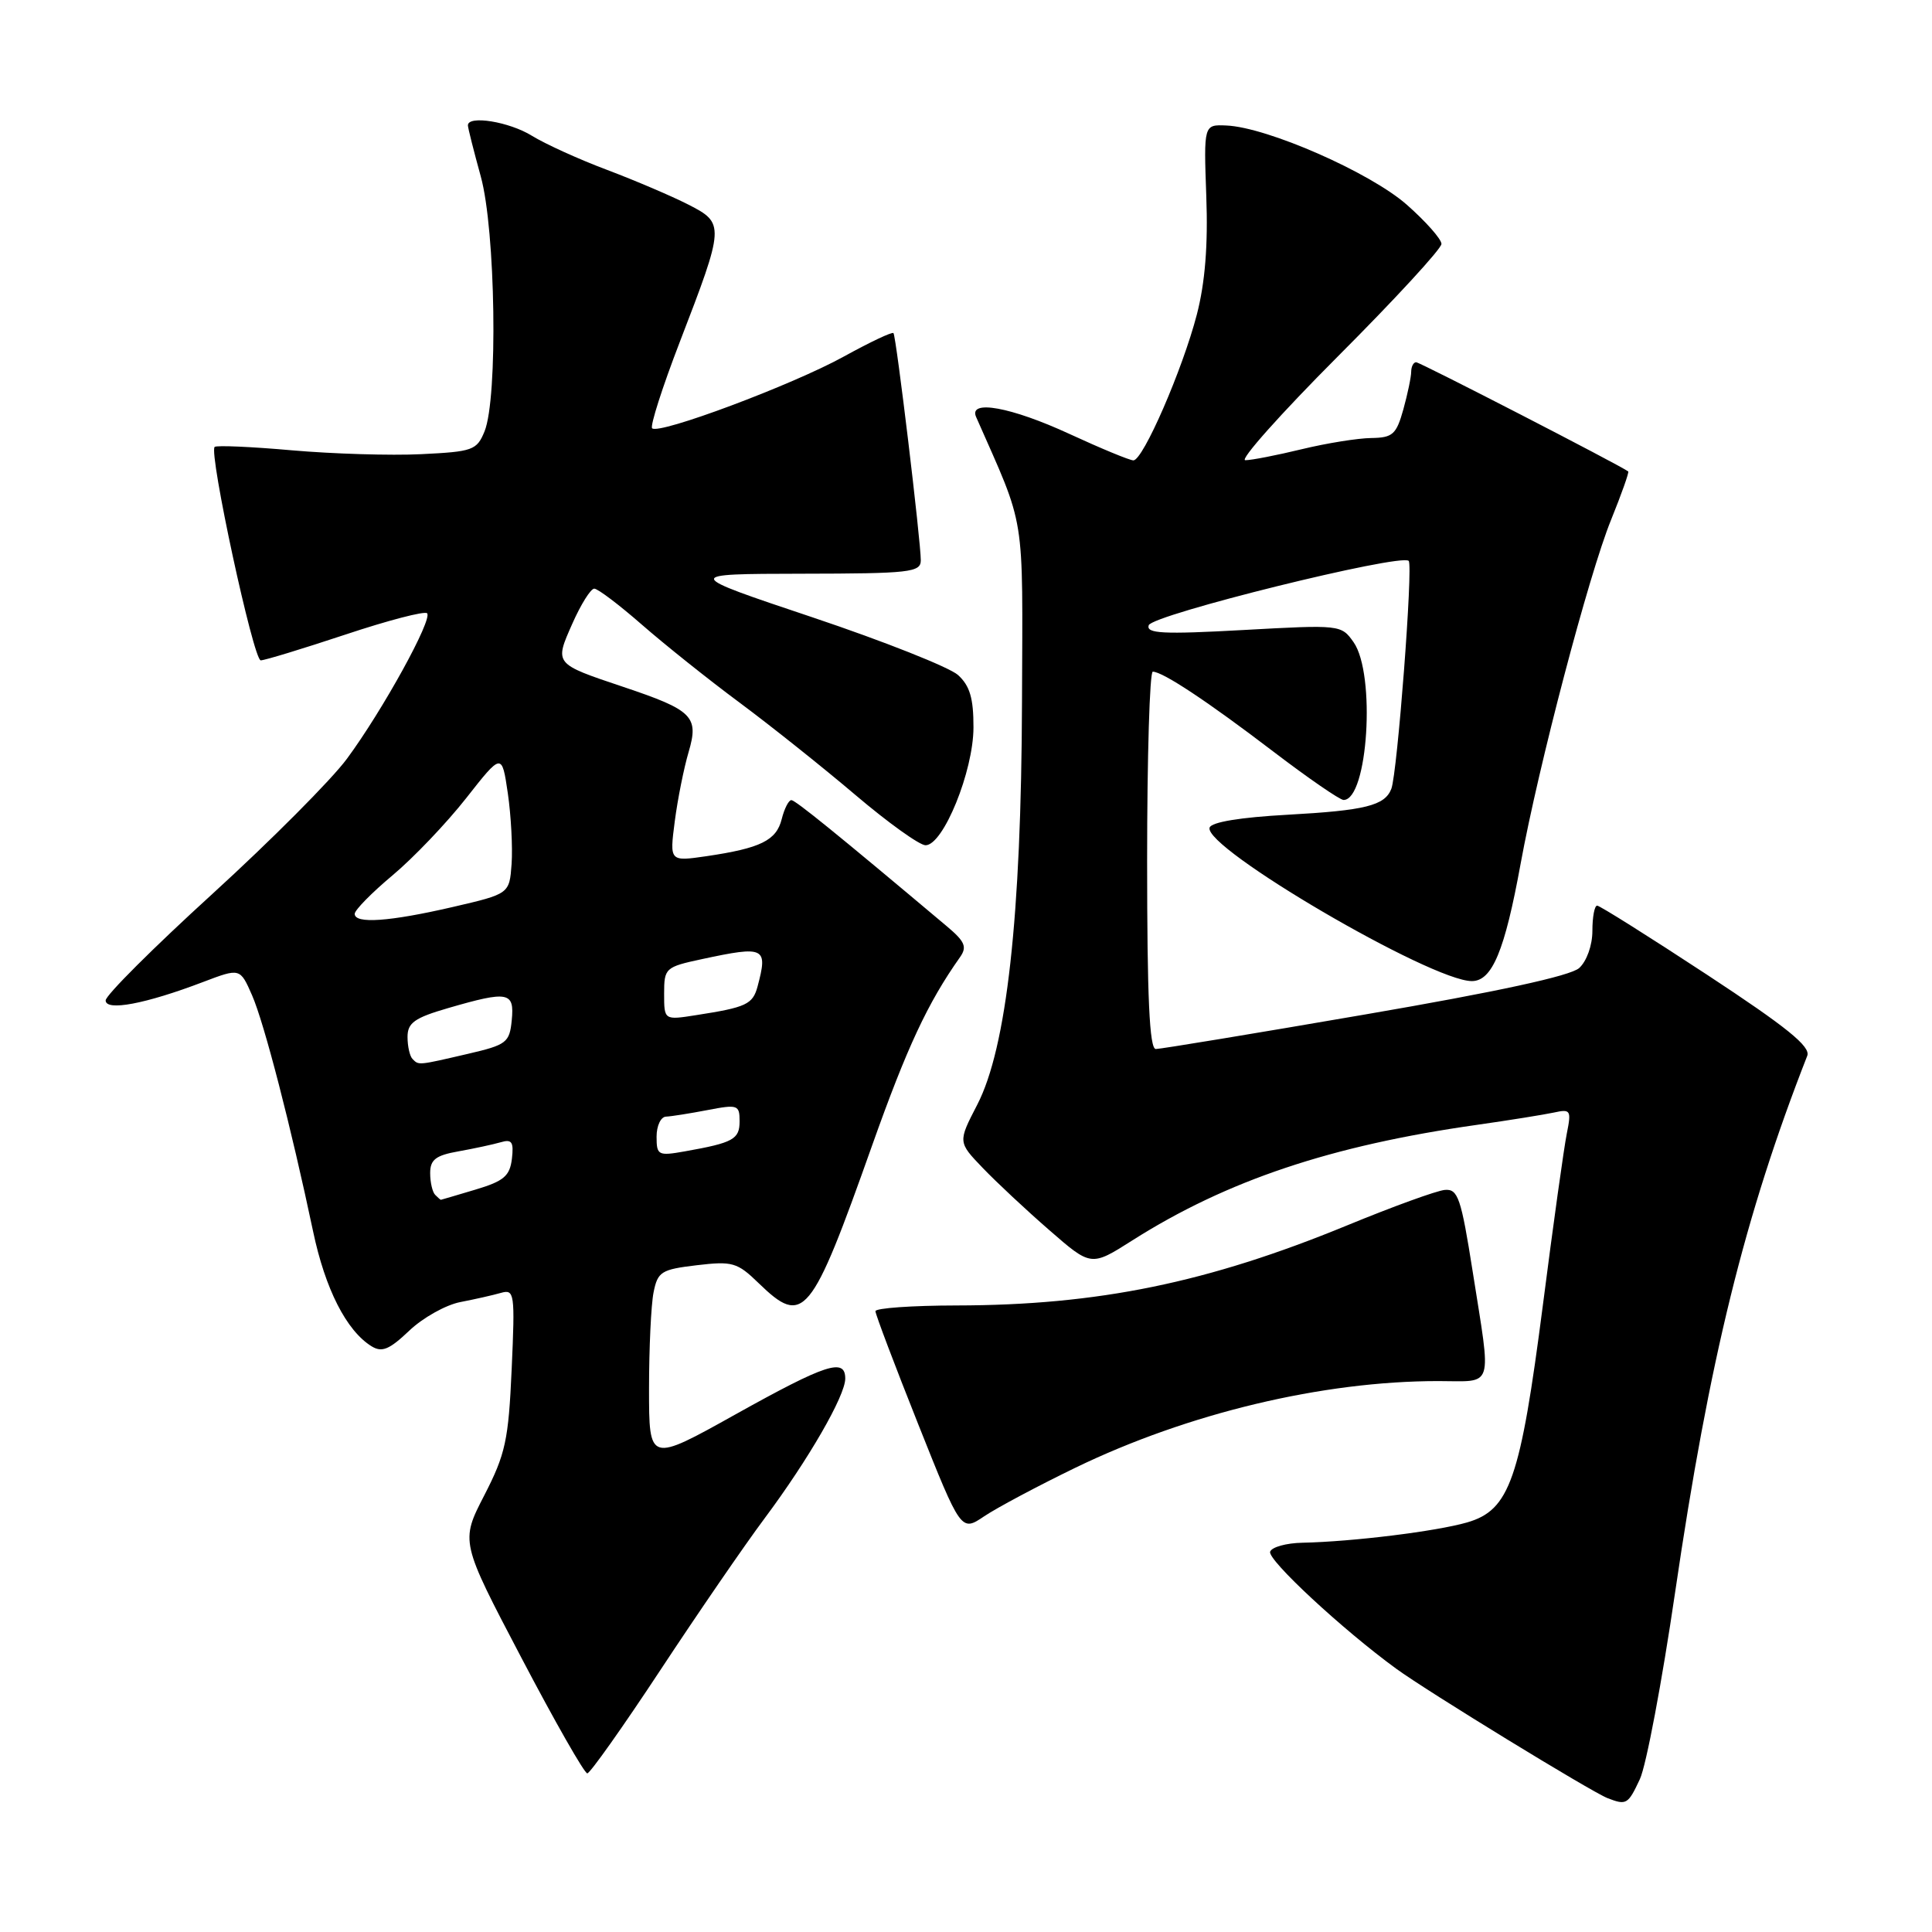 <?xml version="1.0" encoding="UTF-8" standalone="no"?>
<!DOCTYPE svg PUBLIC "-//W3C//DTD SVG 1.1//EN" "http://www.w3.org/Graphics/SVG/1.1/DTD/svg11.dtd" >
<svg xmlns="http://www.w3.org/2000/svg" xmlns:xlink="http://www.w3.org/1999/xlink" version="1.1" viewBox="0 0 256 256">
 <g >
 <path fill="currentColor"
d=" M 217.29 235.75 C 218.13 233.96 220.23 222.82 221.96 211.00 C 226.49 180.11 231.19 161.04 239.47 139.90 C 239.95 138.68 236.77 136.11 226.18 129.15 C 218.52 124.12 211.97 120.00 211.63 120.00 C 211.28 120.00 211.00 121.51 211.00 123.35 C 211.00 125.26 210.25 127.36 209.25 128.27 C 208.10 129.31 198.37 131.42 180.90 134.42 C 166.27 136.94 153.78 139.00 153.15 139.00 C 152.31 139.00 152.00 132.19 152.00 114.00 C 152.00 100.25 152.34 89.00 152.75 89.00 C 154.08 89.01 160.05 92.97 168.70 99.57 C 173.34 103.11 177.54 106.00 178.03 106.00 C 181.26 106.00 182.32 89.33 179.36 85.10 C 177.73 82.78 177.59 82.77 164.74 83.48 C 154.08 84.07 151.85 83.95 152.21 82.85 C 152.67 81.45 185.63 73.30 186.66 74.32 C 187.26 74.93 185.16 102.41 184.36 104.52 C 183.50 106.75 180.91 107.39 170.58 107.96 C 164.37 108.30 160.52 108.93 160.28 109.66 C 159.40 112.31 189.62 130.00 195.03 130.00 C 197.72 130.00 199.39 125.98 201.49 114.45 C 203.84 101.56 210.53 76.11 213.48 68.87 C 214.86 65.46 215.88 62.58 215.75 62.47 C 214.72 61.68 188.16 48.00 187.65 48.00 C 187.29 48.00 187.00 48.56 186.99 49.25 C 186.99 49.94 186.52 52.19 185.95 54.25 C 185.02 57.57 184.54 58.00 181.70 58.04 C 179.94 58.06 175.80 58.72 172.50 59.52 C 169.20 60.32 165.83 60.98 165.01 60.98 C 164.20 60.99 169.71 54.81 177.26 47.24 C 184.82 39.67 191.00 32.96 191.00 32.32 C 191.00 31.69 188.93 29.35 186.40 27.12 C 181.55 22.85 167.91 16.86 162.50 16.63 C 159.50 16.50 159.50 16.50 159.84 26.00 C 160.08 32.48 159.68 37.46 158.59 41.67 C 156.69 48.98 151.46 61.00 150.18 61.00 C 149.69 61.00 145.87 59.42 141.71 57.50 C 133.98 53.93 128.30 52.90 129.34 55.25 C 135.98 70.34 135.51 67.39 135.42 93.00 C 135.33 121.46 133.39 138.86 129.48 146.40 C 126.93 151.33 126.93 151.33 130.21 154.75 C 132.02 156.64 135.99 160.35 139.04 163.00 C 144.58 167.83 144.58 167.83 150.04 164.36 C 162.56 156.42 176.36 151.79 195.69 149.05 C 199.99 148.44 204.57 147.70 205.89 147.42 C 208.12 146.93 208.23 147.11 207.61 150.20 C 207.24 152.01 205.81 162.25 204.44 172.93 C 201.45 196.07 200.05 200.09 194.40 201.73 C 190.31 202.91 179.25 204.28 172.58 204.42 C 170.43 204.46 168.50 205.00 168.30 205.61 C 167.94 206.69 177.89 215.93 185.00 221.11 C 189.15 224.14 210.85 237.42 213.00 238.26 C 215.51 239.23 215.72 239.11 217.29 235.75 Z  M 87.50 221.30 C 92.45 213.79 98.67 204.73 101.32 201.18 C 107.13 193.39 112.00 184.95 112.00 182.67 C 112.00 179.89 109.47 180.72 97.48 187.40 C 86.00 193.81 86.00 193.81 86.00 184.03 C 86.00 178.65 86.27 172.90 86.60 171.25 C 87.15 168.50 87.62 168.21 92.32 167.65 C 97.05 167.09 97.69 167.27 100.52 170.02 C 106.49 175.81 107.45 174.64 115.57 151.75 C 120.18 138.78 122.91 132.91 127.20 126.84 C 128.17 125.47 127.87 124.76 125.44 122.72 C 110.82 110.42 105.41 106.04 104.86 106.02 C 104.51 106.01 103.93 107.14 103.58 108.54 C 102.87 111.37 100.79 112.39 93.61 113.45 C 88.72 114.16 88.72 114.16 89.41 108.83 C 89.79 105.90 90.62 101.76 91.25 99.63 C 92.63 94.94 91.79 94.10 82.60 91.02 C 73.39 87.93 73.46 88.01 75.84 82.63 C 76.97 80.08 78.27 78.00 78.74 78.00 C 79.22 78.00 82.05 80.15 85.05 82.77 C 88.05 85.39 93.88 90.05 98.01 93.11 C 102.14 96.18 109.04 101.68 113.35 105.34 C 117.66 109.00 121.84 112.00 122.64 112.00 C 124.99 112.00 128.98 102.19 128.99 96.40 C 129.00 92.52 128.51 90.87 126.94 89.44 C 125.80 88.42 117.14 84.98 107.69 81.81 C 90.50 76.05 90.50 76.05 106.25 76.02 C 120.57 76.00 122.00 75.84 122.01 74.25 C 122.03 71.86 118.76 44.59 118.39 44.14 C 118.23 43.93 115.27 45.34 111.80 47.25 C 104.99 51.01 87.30 57.63 86.41 56.75 C 86.12 56.45 87.76 51.32 90.06 45.35 C 96.03 29.86 96.05 29.58 91.19 27.10 C 88.98 25.97 84.14 23.91 80.44 22.51 C 76.73 21.12 72.25 19.08 70.48 17.99 C 67.48 16.13 62.00 15.24 62.00 16.61 C 62.00 16.94 62.77 19.98 63.70 23.36 C 65.67 30.45 66.00 52.76 64.20 57.17 C 63.18 59.66 62.64 59.85 55.81 60.18 C 51.79 60.38 44.08 60.14 38.69 59.67 C 33.29 59.19 28.68 58.99 28.44 59.22 C 27.65 60.02 33.58 87.50 34.55 87.50 C 35.07 87.50 40.11 85.96 45.75 84.09 C 51.39 82.21 56.27 80.94 56.59 81.26 C 57.37 82.03 50.70 94.14 45.97 100.54 C 43.93 103.31 35.90 111.37 28.13 118.46 C 20.36 125.54 14.00 131.88 14.00 132.56 C 14.00 134.02 19.28 133.03 26.91 130.12 C 31.81 128.26 31.81 128.26 33.40 131.88 C 35.01 135.56 38.56 149.30 41.49 163.18 C 43.09 170.79 45.90 176.32 49.22 178.38 C 50.60 179.24 51.58 178.84 54.22 176.33 C 56.02 174.61 59.08 172.90 61.00 172.53 C 62.92 172.16 65.35 171.61 66.39 171.31 C 68.17 170.81 68.25 171.36 67.80 181.40 C 67.38 190.85 66.98 192.68 64.17 198.14 C 61.01 204.27 61.01 204.27 69.07 219.63 C 73.50 228.08 77.44 234.99 77.82 234.98 C 78.19 234.97 82.55 228.81 87.50 221.30 Z  M 142.50 194.48 C 157.42 187.26 175.24 183.00 190.57 183.00 C 198.06 183.00 197.63 184.34 195.14 168.50 C 193.60 158.72 193.19 157.52 191.45 157.67 C 190.38 157.76 184.55 159.88 178.50 162.37 C 160.02 169.97 145.50 172.95 126.75 172.98 C 120.84 172.99 116.00 173.33 116.00 173.74 C 116.00 174.14 118.55 180.89 121.67 188.72 C 127.35 202.98 127.35 202.98 130.42 200.91 C 132.12 199.77 137.55 196.88 142.50 194.48 Z  M 57.67 158.33 C 57.30 157.97 57.00 156.67 57.00 155.44 C 57.00 153.66 57.74 153.09 60.75 152.56 C 62.81 152.19 65.32 151.65 66.33 151.36 C 67.83 150.91 68.09 151.31 67.83 153.55 C 67.55 155.84 66.75 156.51 63.00 157.63 C 60.52 158.37 58.46 158.98 58.42 158.98 C 58.37 158.99 58.03 158.70 57.67 158.33 Z  M 87.00 150.61 C 87.00 149.18 87.56 147.98 88.25 147.96 C 88.94 147.93 91.41 147.54 93.75 147.09 C 97.76 146.32 98.00 146.40 98.00 148.57 C 98.00 150.96 97.17 151.42 90.75 152.56 C 87.20 153.19 87.00 153.08 87.00 150.61 Z  M 54.67 140.33 C 54.30 139.97 54.00 138.65 54.00 137.40 C 54.00 135.53 54.92 134.87 59.40 133.57 C 67.36 131.26 68.18 131.42 67.81 135.18 C 67.52 138.15 67.13 138.45 62.00 139.64 C 55.37 141.18 55.50 141.17 54.67 140.33 Z  M 88.00 131.67 C 88.00 128.27 88.15 128.13 93.05 127.08 C 101.35 125.30 101.77 125.51 100.38 130.72 C 99.74 133.08 98.89 133.48 92.25 134.51 C 88.00 135.18 88.00 135.18 88.00 131.67 Z  M 47.00 121.09 C 47.00 120.59 49.26 118.29 52.02 115.98 C 54.78 113.67 59.17 109.07 61.77 105.76 C 66.50 99.74 66.50 99.74 67.29 105.12 C 67.72 108.08 67.94 112.29 67.79 114.47 C 67.50 118.44 67.50 118.44 60.00 120.18 C 51.61 122.12 47.00 122.45 47.00 121.09 Z "/>
</g>
</svg>